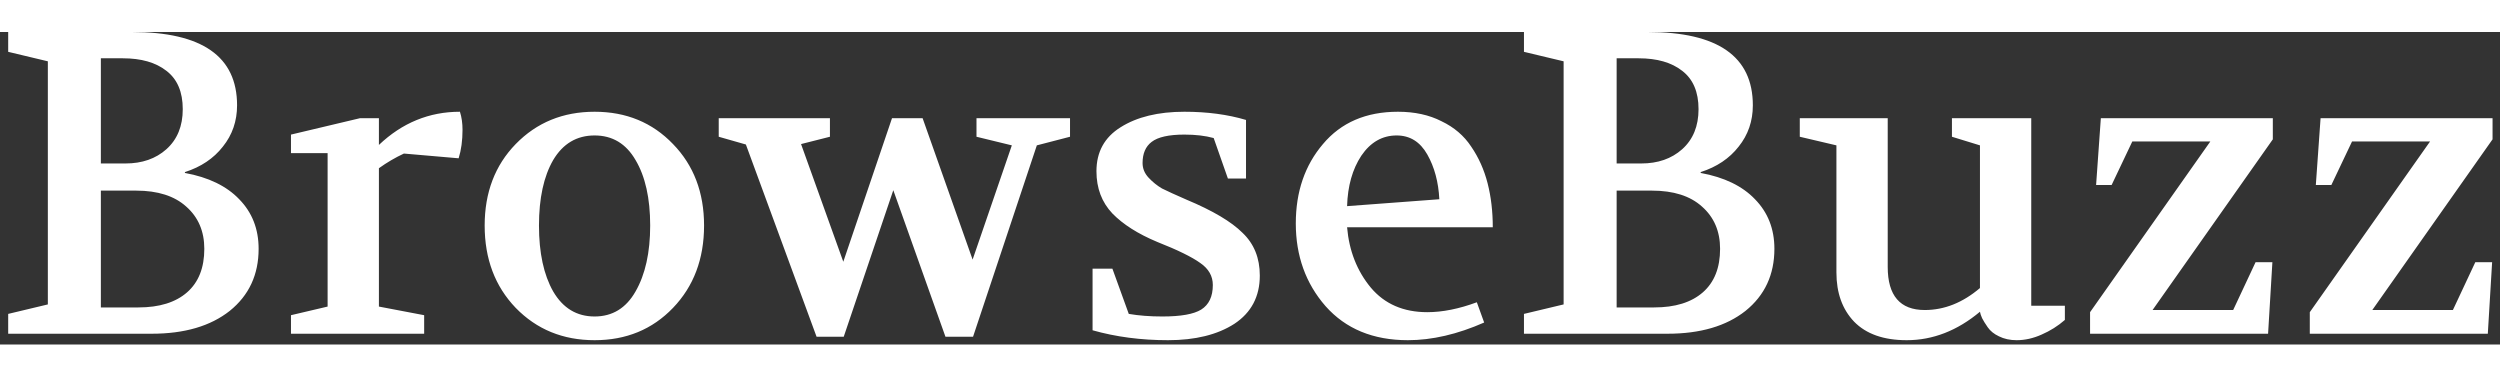 <svg width="332" height="50" viewBox="0 0 232 29" fill="none" xmlns="http://www.w3.org/2000/svg">
<rect x="0" y="0" width="232" height="29" fill="#333333" stroke="none"/>
<path d="M0.76 28V26.16L4.44 25.28V2.72L0.76 1.84V-1.90735e-06H12.24C18.747 -1.90735e-06 22 2.267 22 6.8C22 8.267 21.56 9.547 20.68 10.64C19.827 11.733 18.653 12.52 17.16 13V13.08C19.347 13.48 21.027 14.293 22.2 15.52C23.4 16.747 24 18.28 24 20.12C24 22.52 23.107 24.44 21.32 25.88C19.533 27.293 17.12 28 14.08 28H0.76ZM9.36 25.56H12.84C14.787 25.56 16.293 25.093 17.36 24.16C18.427 23.227 18.96 21.88 18.96 20.12C18.96 18.493 18.4 17.187 17.28 16.2C16.187 15.213 14.64 14.72 12.64 14.72H9.36V25.56ZM9.36 12.2H11.64C13.187 12.2 14.453 11.76 15.44 10.88C16.453 9.973 16.96 8.733 16.96 7.16C16.96 5.56 16.453 4.373 15.44 3.6C14.453 2.827 13.107 2.44 11.4 2.44H9.36V12.2ZM27.003 28V26.28L30.402 25.48V11.24H27.003V9.52L33.403 8H35.163V10.48C37.322 8.427 39.829 7.4 42.682 7.4C42.843 7.907 42.922 8.467 42.922 9.08C42.922 10.067 42.803 10.947 42.562 11.72L37.483 11.28C36.682 11.653 35.909 12.107 35.163 12.64V25.48L39.362 26.28V28H27.003ZM55.177 7.4C58.11 7.4 60.537 8.4 62.457 10.4C64.377 12.373 65.337 14.893 65.337 17.96C65.337 21.053 64.377 23.6 62.457 25.6C60.537 27.6 58.11 28.6 55.177 28.6C52.243 28.6 49.803 27.6 47.857 25.6C45.937 23.6 44.977 21.053 44.977 17.96C44.977 14.893 45.937 12.373 47.857 10.4C49.803 8.4 52.243 7.4 55.177 7.4ZM55.177 9.6C53.523 9.6 52.243 10.36 51.337 11.88C50.457 13.4 50.017 15.427 50.017 17.96C50.017 20.493 50.457 22.533 51.337 24.08C52.243 25.627 53.523 26.4 55.177 26.4C56.83 26.4 58.097 25.627 58.977 24.08C59.883 22.507 60.337 20.467 60.337 17.96C60.337 15.427 59.883 13.4 58.977 11.88C58.097 10.36 56.83 9.6 55.177 9.6ZM66.698 9.72V8H77.018V9.72L74.338 10.4L78.258 21.32L82.778 8H85.618L90.258 21.12L93.898 10.52L90.618 9.72V8H99.298V9.72L96.218 10.52L90.298 28.28H87.738L82.898 14.68L78.298 28.28H75.778L69.218 10.44L66.698 9.72ZM101.39 27.68V21.96H103.23L104.75 26.16C105.683 26.32 106.723 26.4 107.87 26.4C109.576 26.4 110.776 26.187 111.47 25.76C112.19 25.307 112.55 24.547 112.55 23.48C112.55 22.653 112.163 21.973 111.39 21.44C110.616 20.88 109.283 20.227 107.39 19.48C105.603 18.733 104.216 17.853 103.23 16.84C102.243 15.8 101.75 14.493 101.75 12.92C101.75 11.133 102.496 9.773 103.99 8.84C105.51 7.88 107.483 7.4 109.91 7.4C112.016 7.4 113.923 7.653 115.63 8.16V13.6H113.95L112.63 9.84C111.856 9.627 110.95 9.52 109.91 9.52C108.47 9.52 107.456 9.747 106.87 10.2C106.31 10.627 106.03 11.28 106.03 12.16C106.03 12.667 106.216 13.12 106.59 13.52C106.963 13.92 107.376 14.253 107.83 14.52C108.31 14.76 109.07 15.107 110.11 15.56C112.536 16.573 114.27 17.6 115.31 18.64C116.376 19.653 116.91 20.973 116.91 22.6C116.91 24.547 116.123 26.04 114.55 27.08C112.976 28.093 110.923 28.6 108.39 28.6C105.883 28.6 103.55 28.293 101.39 27.68ZM120.25 17.76C120.25 14.827 121.09 12.373 122.77 10.4C124.45 8.4 126.77 7.4 129.73 7.4C131.277 7.4 132.624 7.693 133.77 8.28C134.944 8.84 135.864 9.627 136.53 10.64C137.224 11.653 137.73 12.787 138.05 14.04C138.37 15.293 138.53 16.653 138.53 18.12H125.01C125.197 20.307 125.93 22.173 127.21 23.72C128.49 25.24 130.237 26 132.45 26C133.864 26 135.397 25.693 137.05 25.08L137.73 26.96C135.25 28.053 132.89 28.6 130.65 28.6C127.424 28.6 124.877 27.547 123.01 25.44C121.17 23.333 120.25 20.773 120.25 17.76ZM125.01 16.16L133.57 15.52C133.49 13.92 133.117 12.533 132.45 11.36C131.784 10.187 130.837 9.6 129.61 9.6C128.277 9.6 127.184 10.227 126.33 11.48C125.504 12.733 125.064 14.293 125.01 16.16ZM141.424 28V26.16L145.104 25.28V2.72L141.424 1.84V-1.90735e-06H152.904C159.411 -1.90735e-06 162.664 2.267 162.664 6.8C162.664 8.267 162.224 9.547 161.344 10.64C160.491 11.733 159.317 12.52 157.824 13V13.08C160.011 13.48 161.691 14.293 162.864 15.52C164.064 16.747 164.664 18.28 164.664 20.12C164.664 22.52 163.771 24.44 161.984 25.88C160.197 27.293 157.784 28 154.744 28H141.424ZM150.024 25.56H153.504C155.451 25.56 156.957 25.093 158.024 24.16C159.091 23.227 159.624 21.88 159.624 20.12C159.624 18.493 159.064 17.187 157.944 16.2C156.851 15.213 155.304 14.72 153.304 14.72H150.024V25.56ZM150.024 12.2H152.304C153.851 12.2 155.117 11.76 156.104 10.88C157.117 9.973 157.624 8.733 157.624 7.16C157.624 5.56 157.117 4.373 156.104 3.6C155.117 2.827 153.771 2.44 152.064 2.44H150.024V12.2ZM167.02 9.72V8H175.18V21.8C175.18 24.467 176.327 25.8 178.62 25.8C180.433 25.8 182.14 25.12 183.74 23.76V10.52L181.14 9.72V8H188.5V25.4H191.62V26.72C190.98 27.28 190.26 27.733 189.46 28.08C188.687 28.427 187.913 28.6 187.14 28.6C186.527 28.6 185.98 28.48 185.5 28.24C185.047 28.027 184.7 27.747 184.46 27.4C184.22 27.053 184.047 26.773 183.94 26.56C183.833 26.32 183.767 26.12 183.74 25.96C181.633 27.72 179.367 28.6 176.94 28.6C174.807 28.6 173.18 28.027 172.06 26.88C170.967 25.733 170.42 24.213 170.42 22.32V10.52L167.02 9.72ZM193.958 28V26L205.118 10.16H197.878L195.958 14.2H194.518L194.958 8H210.918V9.96L199.758 25.8H207.238L209.318 21.36H210.878L210.478 28H193.958ZM214.349 28V26L225.509 10.16H218.269L216.349 14.2H214.909L215.349 8H231.309V9.96L220.149 25.8H227.629L229.709 21.36H231.269L230.869 28H214.349Z" fill="white"/>
</svg>
